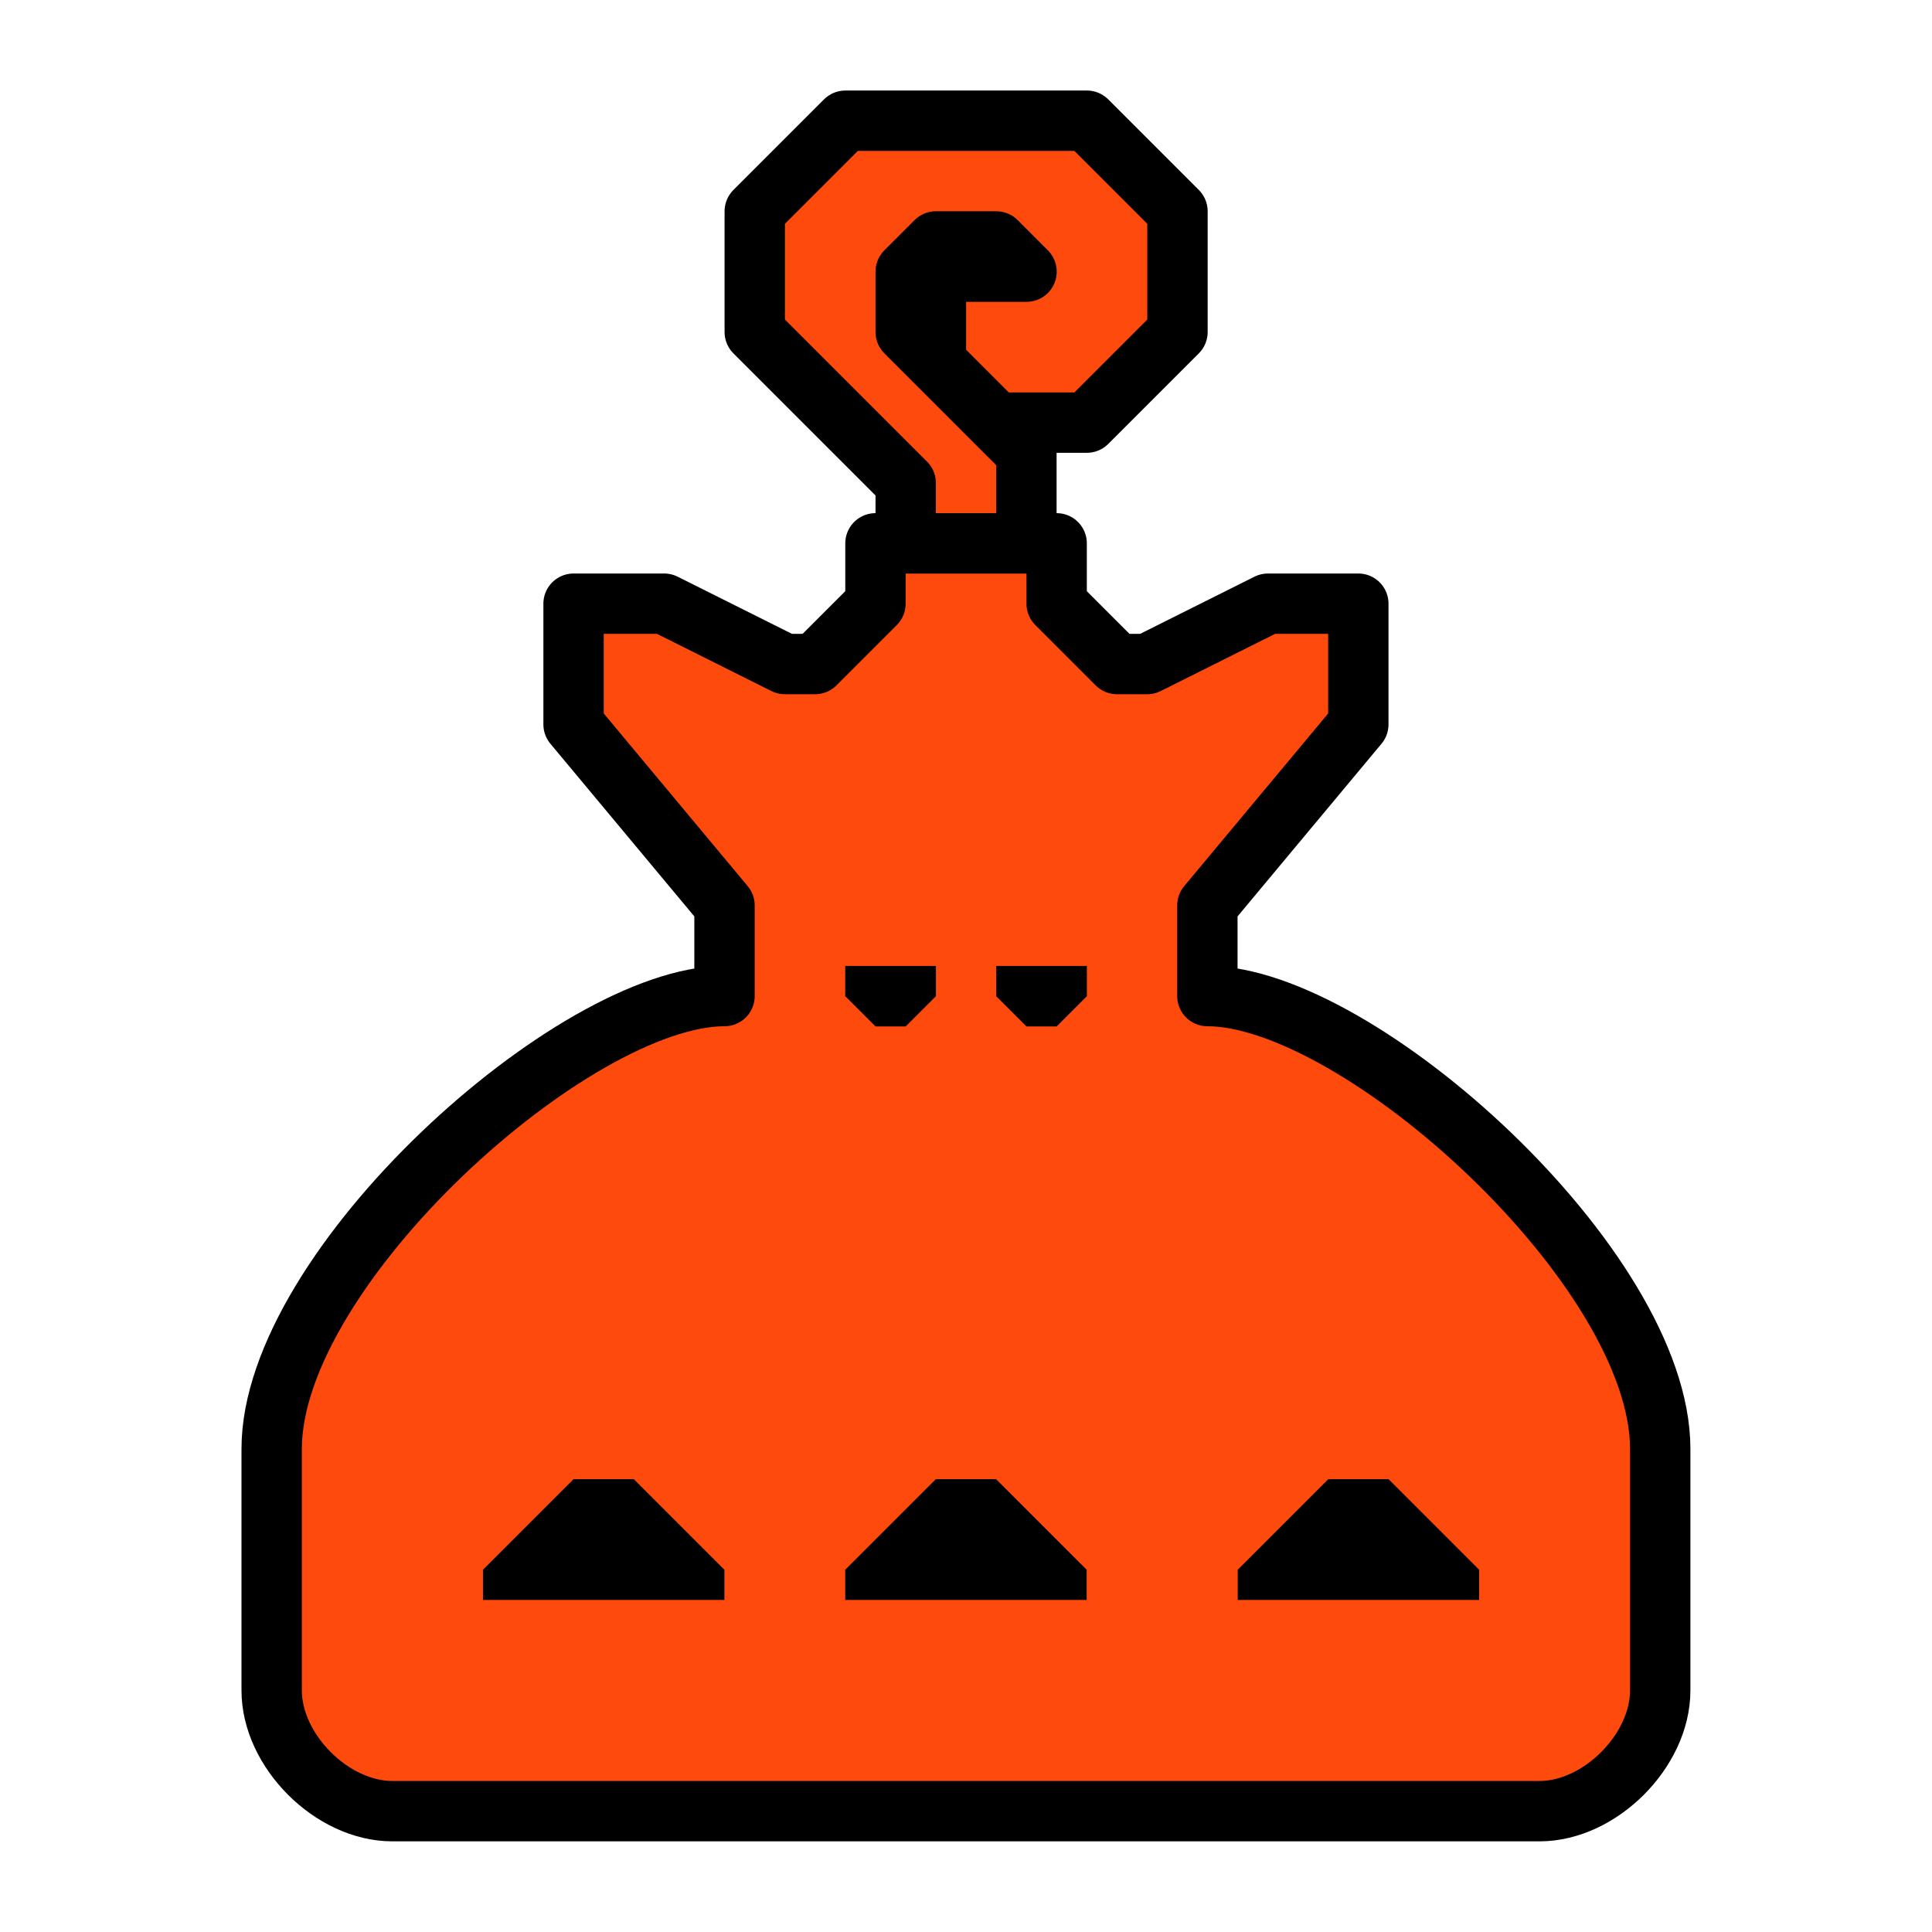 <?xml version="1.0" encoding="UTF-8" standalone="no"?>
<!-- Created with Inkscape (http://www.inkscape.org/) -->

<svg
   xmlns:dc="http://purl.org/dc/elements/1.1/"
   xmlns:cc="http://creativecommons.org/ns#"
   xmlns:rdf="http://www.w3.org/1999/02/22-rdf-syntax-ns#"
   xmlns:svg="http://www.w3.org/2000/svg"
   xmlns="http://www.w3.org/2000/svg"
   xmlns:sodipodi="http://sodipodi.sourceforge.net/DTD/sodipodi-0.dtd"
   xmlns:inkscape="http://www.inkscape.org/namespaces/inkscape"
   width="64"
   height="64"
   viewBox="0 0 16.933 16.933"
   version="1.1"
   id="svg4846"
   inkscape:version="0.92.4 (5da689c313, 2019-01-14)"
   sodipodi:docname="5thGen Item Icon-Sac Yellow.svg">
  <defs
     id="defs4840" />
  <sodipodi:namedview
     id="base"
     pagecolor="#ffffff"
     bordercolor="#666666"
     borderopacity="1.0"
     inkscape:pageopacity="0.0"
     inkscape:pageshadow="2"
     inkscape:zoom="5.6"
     inkscape:cx="11.75586"
     inkscape:cy="43.295426"
     inkscape:document-units="px"
     inkscape:current-layer="layer1"
     showgrid="false"
     units="px"
     inkscape:window-width="1304"
     inkscape:window-height="745"
     inkscape:window-x="-8"
     inkscape:window-y="-8"
     inkscape:window-maximized="1"
     showguides="true"
     inkscape:guide-bbox="true" />
  <g
     inkscape:label="Layer 1"
     inkscape:groupmode="layer"
     id="layer1"
     transform="translate(0,-280.067)">
    <path
       inkscape:connector-curvature="0"
       style="display:inline;opacity:1;vector-effect:none;fill:#fe4a0d;fill-opacity:1;fill-rule:evenodd;stroke:#000000;stroke-width:0.529;stroke-linecap:butt;stroke-linejoin:round;stroke-miterlimit:4;stroke-dasharray:none;stroke-dashoffset:0;stroke-opacity:1"
       d="m 7.938,284.829 -0.265,0 2e-7,0.529 -0.529,0.529 H 6.879 l -1.058,-0.529 h -0.794 v 1.058 l 1.323,1.587 v 0.794 c -1.323,0 -3.969,2.381 -3.969,3.969 v 2.117 c 0,0.529 0.529,1.058 1.058,1.058 h 5.027 5.027 c 0.529,0 1.058,-0.529 1.058,-1.058 v -2.117 c 0,-1.587 -2.646,-3.969 -3.969,-3.969 v -0.794 l 1.323,-1.587 v -1.058 H 11.113 l -1.058,0.529 H 9.79 l -0.529,-0.529 v -0.529 h -0.794 z"
       id="path1492"
       sodipodi:nodetypes="ccccccccccssscsssccccccccccc" />
    <path
       inkscape:connector-curvature="0"
       style="display:inline;opacity:1;vector-effect:none;fill:#000000;fill-opacity:1;fill-rule:evenodd;stroke:none;stroke-width:0.265;stroke-linecap:butt;stroke-linejoin:miter;stroke-miterlimit:4;stroke-dasharray:none;stroke-dashoffset:0;stroke-opacity:1"
       d="m 8.202,293.031 -0.794,0.794 v 0.265 h 1.058 1.058 v -0.265 l -0.794,-0.794 H 8.467 Z"
       id="path1509" />
    <path
       inkscape:connector-curvature="0"
       style="display:inline;opacity:1;vector-effect:none;fill:#000000;fill-opacity:1;fill-rule:evenodd;stroke:none;stroke-width:0.265;stroke-linecap:butt;stroke-linejoin:miter;stroke-miterlimit:4;stroke-dasharray:none;stroke-dashoffset:0;stroke-opacity:1"
       d="m 5.027,293.031 -0.794,0.794 v 0.265 h 1.058 1.058 v -0.265 l -0.794,-0.794 H 5.292 Z"
       id="path1509-4" />
    <path
       inkscape:connector-curvature="0"
       style="display:inline;opacity:1;vector-effect:none;fill:#000000;fill-opacity:1;fill-rule:evenodd;stroke:none;stroke-width:0.265;stroke-linecap:butt;stroke-linejoin:miter;stroke-miterlimit:4;stroke-dasharray:none;stroke-dashoffset:0;stroke-opacity:1"
       d="m 11.642,293.031 -0.794,0.794 v 0.265 h 1.058 1.058 v -0.265 l -0.794,-0.794 H 11.906 Z"
       id="path1509-4-0" />
    <path
       style="display:inline;opacity:1;vector-effect:none;fill:#000000;fill-opacity:1;fill-rule:evenodd;stroke:none;stroke-width:0.265;stroke-linecap:butt;stroke-linejoin:miter;stroke-miterlimit:4;stroke-dasharray:none;stroke-dashoffset:0;stroke-opacity:1"
       d="m 7.408,288.533 v 0.265 l 0.265,0.265 h 0.265 l 0.265,-0.265 v -0.265 z"
       id="path1557"
       inkscape:connector-curvature="0" />
    <path
       style="display:inline;opacity:1;vector-effect:none;fill:#000000;fill-opacity:1;fill-rule:evenodd;stroke:none;stroke-width:0.265;stroke-linecap:butt;stroke-linejoin:miter;stroke-miterlimit:4;stroke-dasharray:none;stroke-dashoffset:0;stroke-opacity:1"
       d="m 8.731,288.533 v 0.265 l 0.265,0.265 h 0.265 l 0.265,-0.265 v -0.265 z"
       id="path1557-6"
       inkscape:connector-curvature="0" />
    <path
       style="display:inline;opacity:1;vector-effect:none;fill:#fe4a0d;fill-opacity:1;fill-rule:evenodd;stroke:#000000;stroke-width:0.529;stroke-linecap:butt;stroke-linejoin:round;stroke-miterlimit:4;stroke-dasharray:none;stroke-dashoffset:0;stroke-opacity:1"
       d="m 7.938,284.829 v -0.529 l -1.323,-1.323 -1.1e-6,-1.058 0.794,-0.794 h 2.117 l 0.794,0.794 1e-6,1.058 -0.794,0.794 h -0.794 l -0.529,-0.529 v -0.794 h 0.794 l -0.265,-0.265 h -0.529 l -0.265,0.265 v 0.529 l 1.058,1.058 v 0.794 z"
       id="path1575"
       inkscape:connector-curvature="0"
       sodipodi:nodetypes="cccccccccccccccccccc" />
  </g>
</svg>
